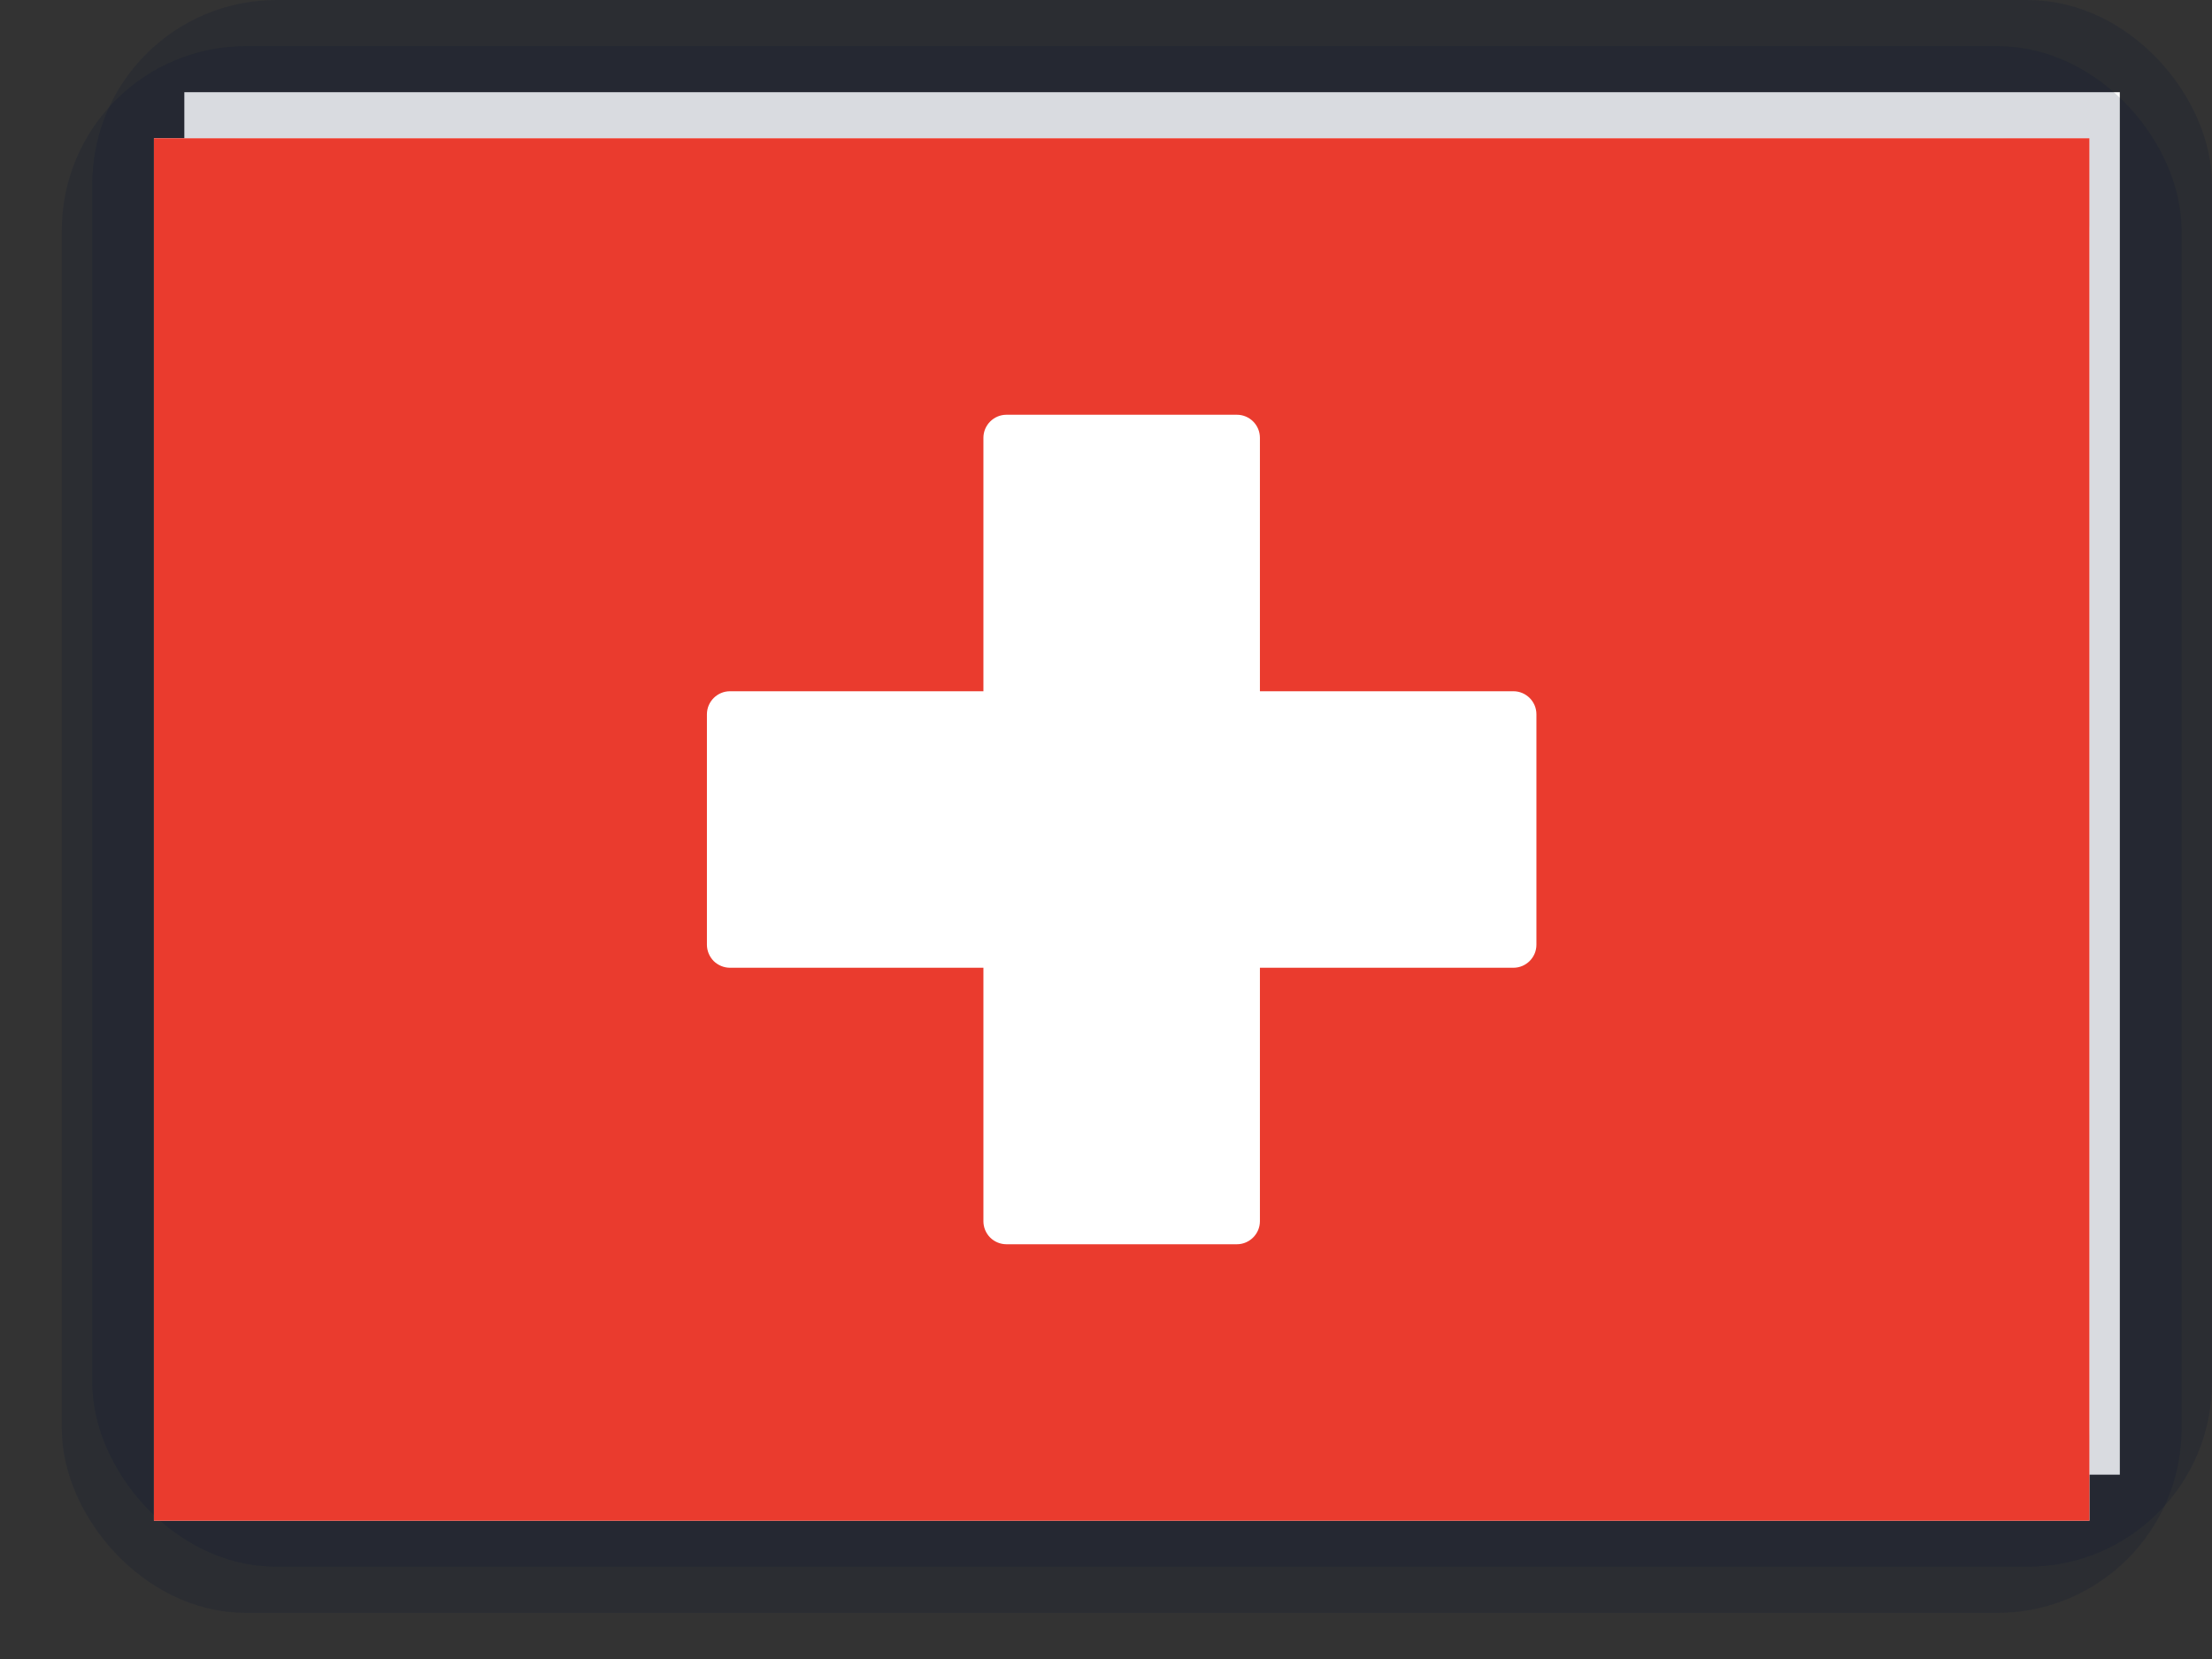 <svg width="24" height="18" viewBox="0 0 24 18" fill="none" xmlns="http://www.w3.org/2000/svg">
<rect x="0" y="0" width="24" height="18" fill="#333333" stroke="none"/>
<rect x="1.5" y="0.5" width="22" height="16" rx="1.5" stroke="#001133" stroke-opacity="0.15"/>
<g clip-path="url(#clip0_491_235)">
<g clip-path="url(#clip1_491_235)">
<g clip-path="url(#clip2_491_235)">
<path d="M2 1H23V16H2V1Z" fill="white"/>
</g>
</g>
</g>
<rect x="1.17" y="1" width="22" height="16" rx="1.5" stroke="#001133" stroke-opacity="0.15"/>
<g clip-path="url(#clip3_491_235)">
<g clip-path="url(#clip4_491_235)">
<g clip-path="url(#clip5_491_235)">
<path d="M1.67 1.5H22.67V16.5H1.67V1.5Z" fill="white"/>
<path d="M1.67 1.5H22.67V16.5H1.67V1.5Z" fill="#EA3B2E"/>
<path fill-rule="evenodd" clip-rule="evenodd" d="M10.67 10.5H7.92C7.854 10.5 7.79 10.473 7.743 10.427C7.697 10.38 7.67 10.316 7.67 10.25V7.75C7.67 7.612 7.783 7.5 7.92 7.5H10.67V4.75C10.67 4.612 10.783 4.5 10.92 4.5H13.42C13.558 4.5 13.67 4.612 13.67 4.75V7.5H16.42C16.558 7.5 16.67 7.612 16.67 7.75V10.25C16.67 10.388 16.558 10.5 16.42 10.5H13.67V13.25C13.67 13.388 13.557 13.5 13.42 13.5H10.92C10.854 13.5 10.79 13.474 10.743 13.427C10.696 13.38 10.67 13.316 10.67 13.25V10.5Z" fill="white"/>
</g>
</g>
</g>
<defs>
<clipPath id="clip0_491_235">
<rect width="21" height="15" fill="white" transform="translate(2 1)"/>
</clipPath>
<clipPath id="clip1_491_235">
<rect width="21" height="15" fill="white" transform="translate(2 1)"/>
</clipPath>
<clipPath id="clip2_491_235">
<rect width="21" height="15" fill="white" transform="translate(2 1)"/>
</clipPath>
<clipPath id="clip3_491_235">
<rect width="21" height="15" fill="white" transform="translate(1.67 1.5)"/>
</clipPath>
<clipPath id="clip4_491_235">
<rect width="21" height="15" fill="white" transform="translate(1.67 1.5)"/>
</clipPath>
<clipPath id="clip5_491_235">
<rect width="21" height="15" fill="white" transform="translate(1.67 1.5)"/>
</clipPath>
</defs>
</svg>
